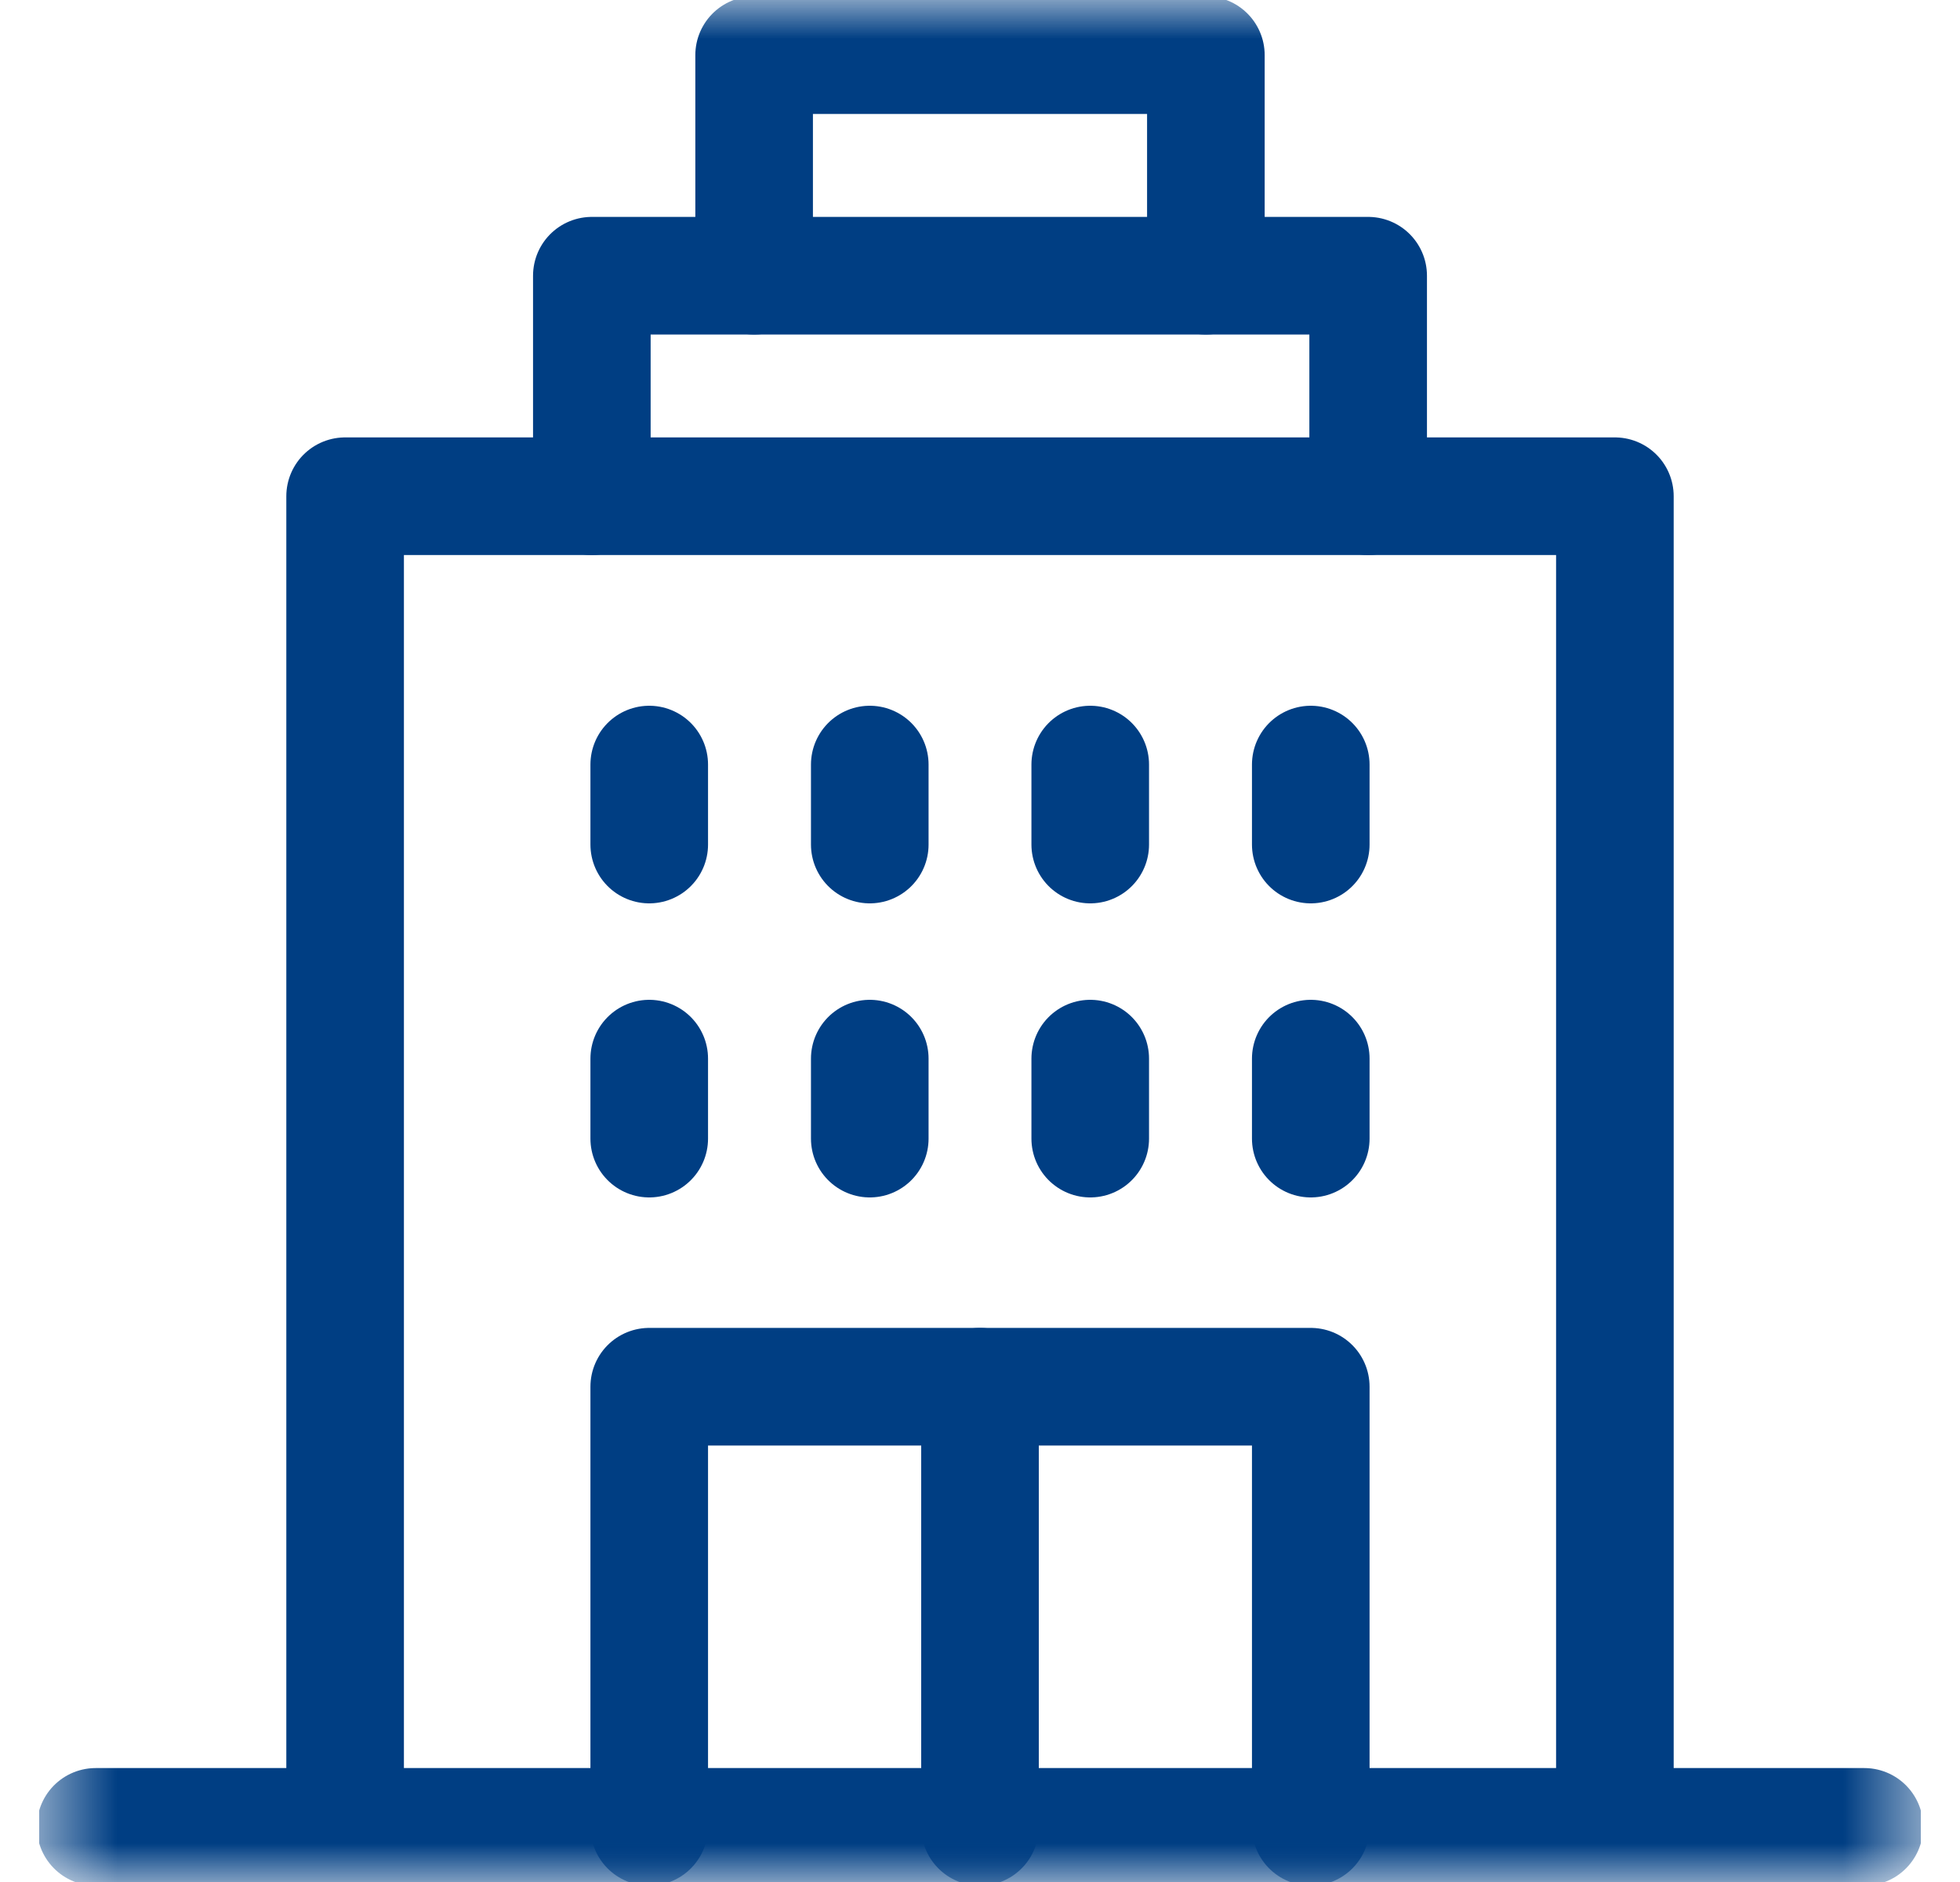 <svg width="25" height="24" viewBox="0 0 25 24" fill="none" xmlns="http://www.w3.org/2000/svg">
<g clip-path="url(#clip0_2219_1555)">
<mask id="mask0_2219_1555" style="mask-type:luminance" maskUnits="userSpaceOnUse" x="0" y="0" width="25" height="24">
<path d="M0.5 1.90735e-06H24.5V24H0.5V1.90735e-06Z" fill="white"/>
</mask>
<g mask="url(#mask0_2219_1555)">
<path d="M9.619 3.516V0.703H15.381V3.516" stroke="#003E83" stroke-width="1.5" stroke-miterlimit="10" stroke-linecap="round" stroke-linejoin="round"/>
</g>
<path d="M7.549 6.328V3.516H17.451V6.328" stroke="#003E83" stroke-width="1.5" stroke-miterlimit="10" stroke-linecap="round" stroke-linejoin="round"/>
<mask id="mask1_2219_1555" style="mask-type:luminance" maskUnits="userSpaceOnUse" x="0" y="0" width="25" height="24">
<path d="M0.5 1.90735e-06H24.5V24H0.5V1.90735e-06Z" fill="white"/>
</mask>
<g mask="url(#mask1_2219_1555)">
<path d="M4.402 23.297V6.328H20.598V23.297" stroke="#003E83" stroke-width="1.5" stroke-miterlimit="10" stroke-linecap="round" stroke-linejoin="round"/>
<path d="M1.22 23.297H23.78" stroke="#003E83" stroke-width="1.5" stroke-miterlimit="10" stroke-linecap="round" stroke-linejoin="round"/>
</g>
<path d="M16.719 13.5V14.52" stroke="#003E83" stroke-width="1.5" stroke-miterlimit="10" stroke-linecap="round" stroke-linejoin="round"/>
<path d="M13.906 13.5V14.52" stroke="#003E83" stroke-width="1.5" stroke-miterlimit="10" stroke-linecap="round" stroke-linejoin="round"/>
<path d="M11.094 13.5V14.52" stroke="#003E83" stroke-width="1.5" stroke-miterlimit="10" stroke-linecap="round" stroke-linejoin="round"/>
<path d="M8.281 13.5V14.52" stroke="#003E83" stroke-width="1.5" stroke-miterlimit="10" stroke-linecap="round" stroke-linejoin="round"/>
<path d="M16.719 9.75V10.77" stroke="#003E83" stroke-width="1.5" stroke-miterlimit="10" stroke-linecap="round" stroke-linejoin="round"/>
<path d="M13.906 9.75V10.77" stroke="#003E83" stroke-width="1.5" stroke-miterlimit="10" stroke-linecap="round" stroke-linejoin="round"/>
<path d="M11.094 9.75V10.77" stroke="#003E83" stroke-width="1.5" stroke-miterlimit="10" stroke-linecap="round" stroke-linejoin="round"/>
<path d="M8.281 9.75V10.77" stroke="#003E83" stroke-width="1.5" stroke-miterlimit="10" stroke-linecap="round" stroke-linejoin="round"/>
<mask id="mask2_2219_1555" style="mask-type:luminance" maskUnits="userSpaceOnUse" x="0" y="0" width="25" height="24">
<path d="M0.5 1.90735e-06H24.5V24H0.5V1.90735e-06Z" fill="white"/>
</mask>
<g mask="url(#mask2_2219_1555)">
<path d="M8.281 23.297V17.684H16.719V23.297" stroke="#003E83" stroke-width="1.5" stroke-miterlimit="10" stroke-linecap="round" stroke-linejoin="round"/>
<path d="M12.5 17.684V23.297" stroke="#003E83" stroke-width="1.5" stroke-miterlimit="10" stroke-linecap="round" stroke-linejoin="round"/>
</g>
</g>
<defs>
<clipPath id="clip0_2219_1555">
<rect width="24" height="24" fill="white" transform="translate(0.5)"/>
</clipPath>
</defs>
</svg>
